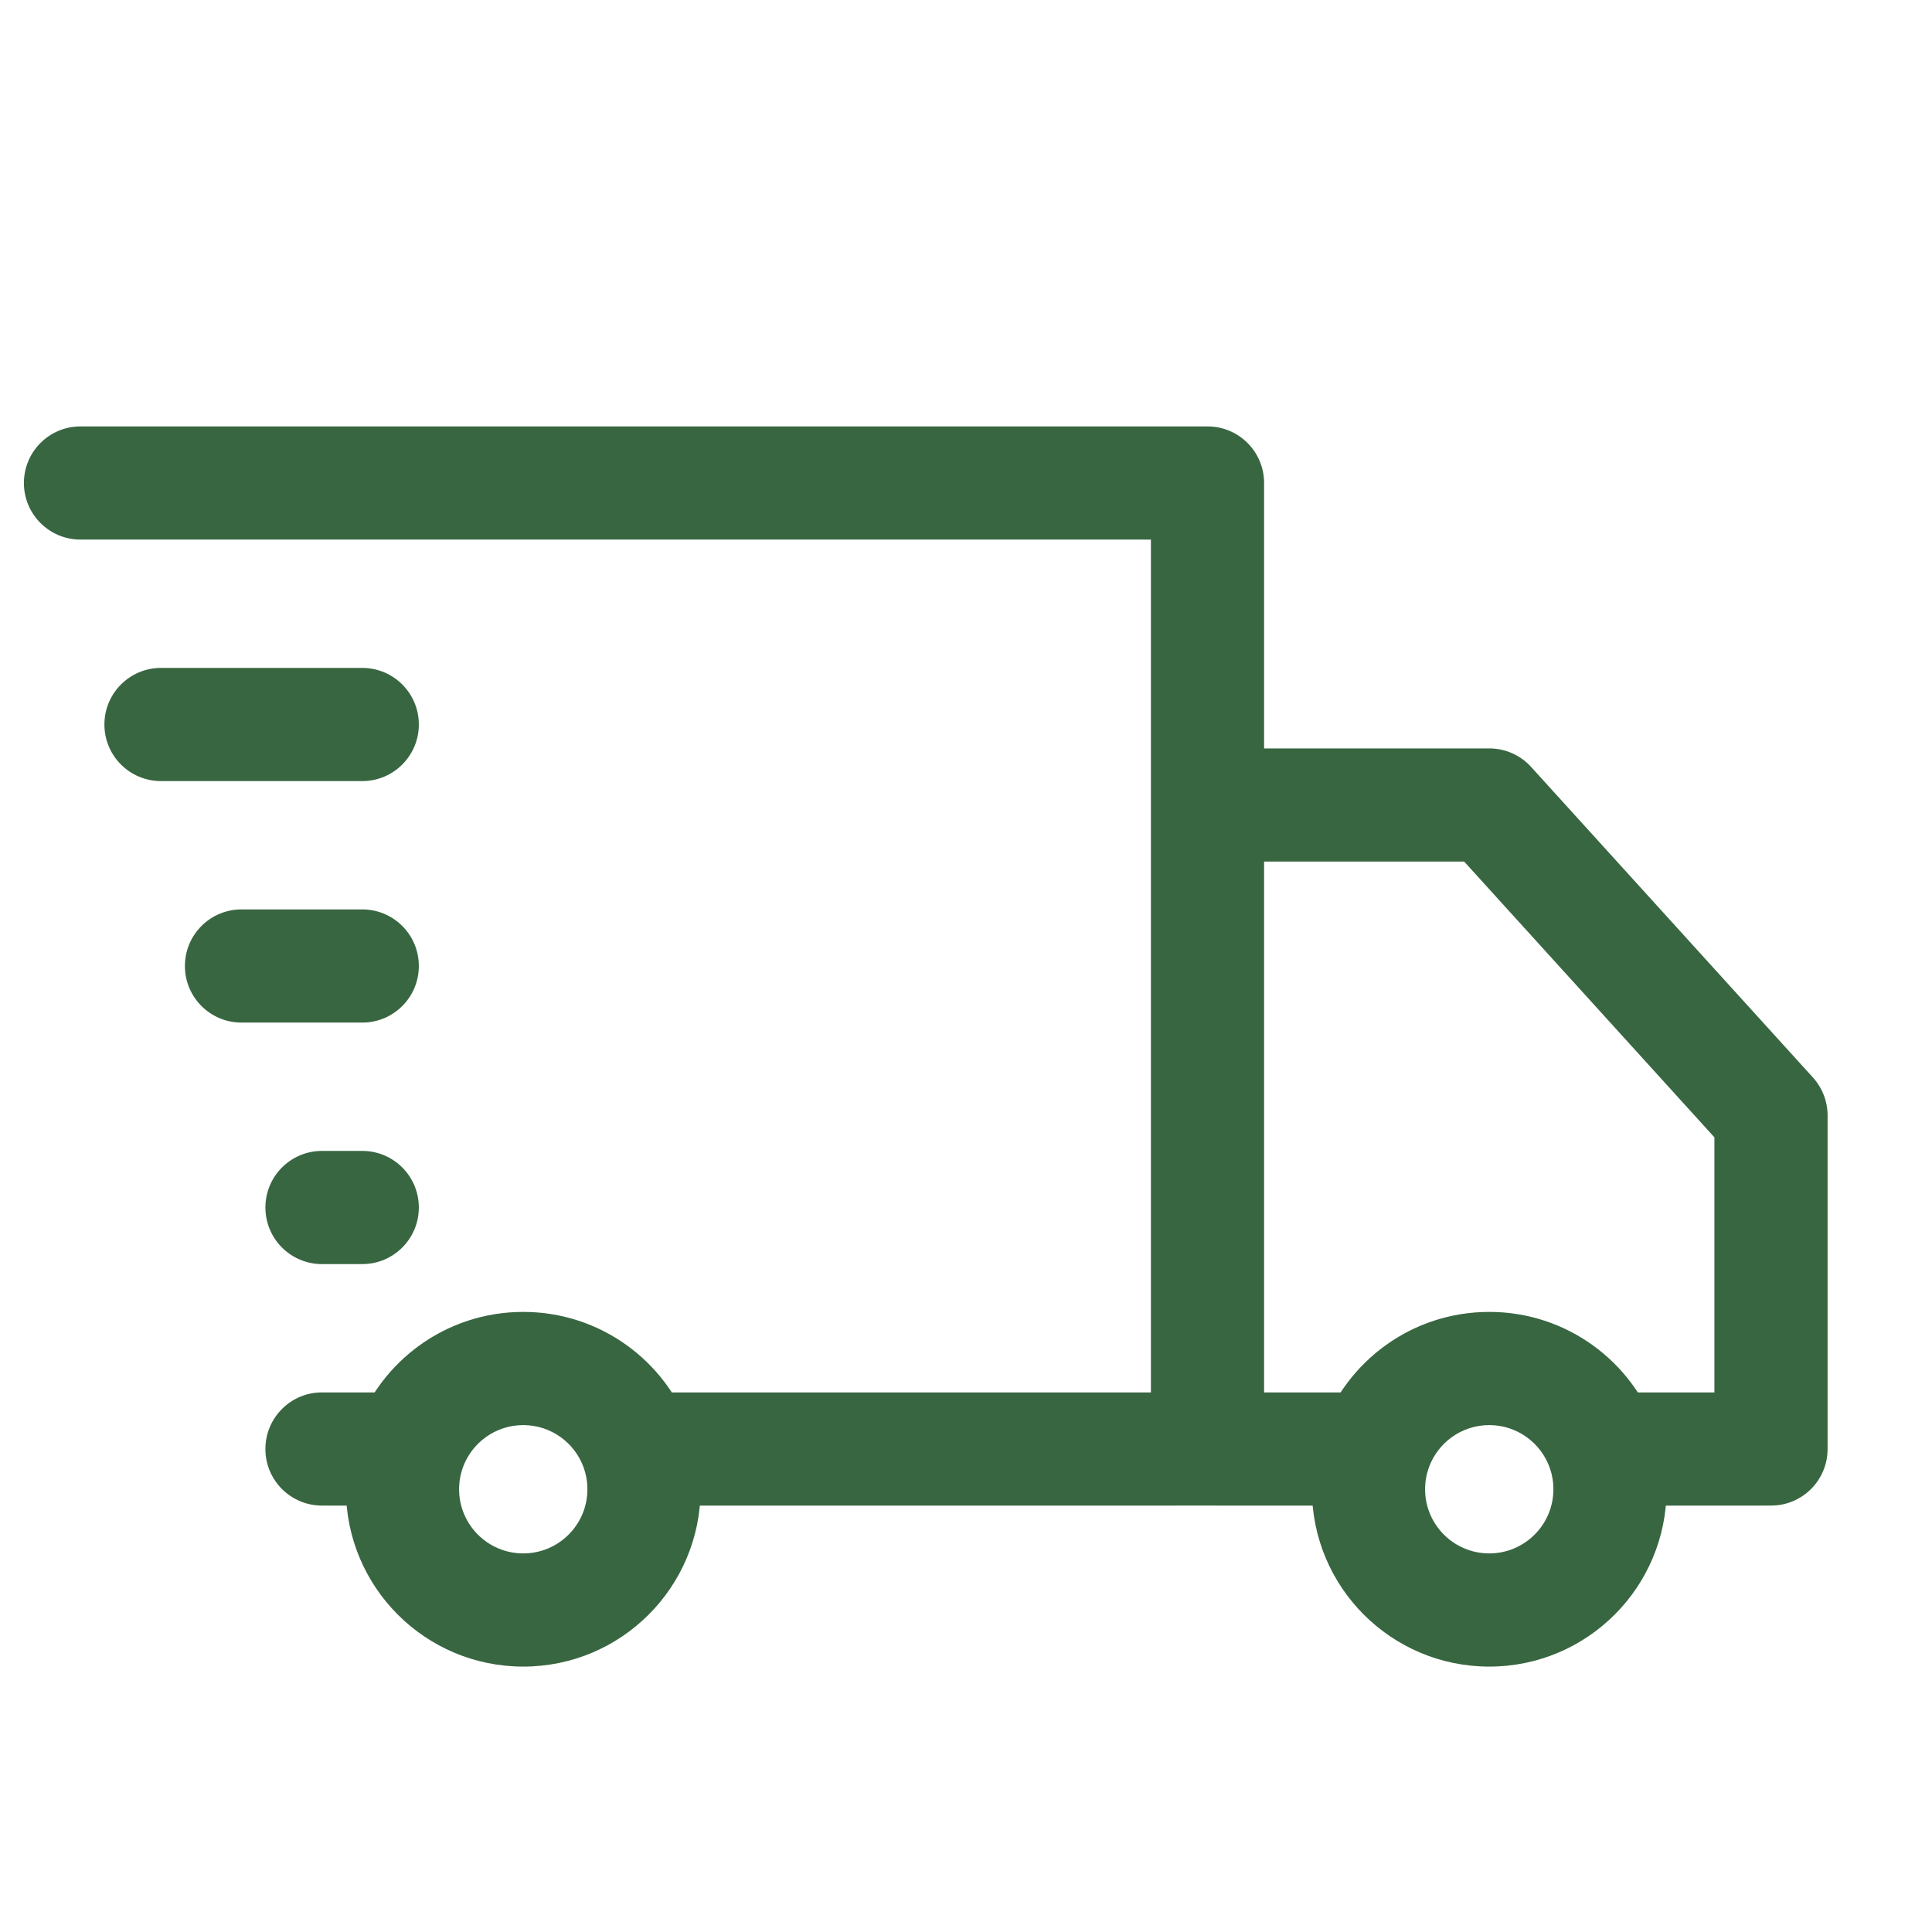 <svg width="48" height="48" viewBox="0 0 48 48" fill="none" xmlns="http://www.w3.org/2000/svg">
<path d="M37 20L38.041 19.055C37.775 18.761 37.397 18.594 37 18.594V20ZM44 27.714H45.406C45.406 27.365 45.276 27.028 45.041 26.769L44 27.714ZM44 36L44 37.406C44.777 37.406 45.406 36.777 45.406 36H44ZM39.829 36.001L38.504 36.469V36.469L39.829 36.001ZM34.17 36.001L35.496 36.469V36.469L34.17 36.001ZM30 20V18.594C29.223 18.594 28.594 19.223 28.594 20H30ZM2 10.594C1.223 10.594 0.594 11.223 0.594 12C0.594 12.777 1.223 13.406 2 13.406V10.594ZM30 12H31.406C31.406 11.223 30.777 10.594 30 10.594V12ZM8 34.594C7.224 34.593 6.594 35.223 6.594 36C6.593 36.776 7.223 37.406 8 37.406L8 34.594ZM9 25.406C9.777 25.406 10.406 24.777 10.406 24C10.406 23.223 9.777 22.594 9 22.594V25.406ZM6 22.594C5.223 22.594 4.594 23.223 4.594 24C4.594 24.777 5.223 25.406 6 25.406V22.594ZM9 31.406C9.777 31.406 10.406 30.777 10.406 30C10.406 29.223 9.777 28.594 9 28.594V31.406ZM8 28.594C7.223 28.594 6.594 29.223 6.594 30C6.594 30.777 7.223 31.406 8 31.406V28.594ZM9 19.406C9.777 19.406 10.406 18.777 10.406 18C10.406 17.223 9.777 16.594 9 16.594V19.406ZM4 16.594C3.223 16.594 2.594 17.223 2.594 18C2.594 18.777 3.223 19.406 4 19.406V16.594ZM35.959 20.945L42.959 28.659L45.041 26.769L38.041 19.055L35.959 20.945ZM42.594 27.714V36H45.406V27.714H42.594ZM44 34.594L39.829 34.594L39.83 37.407L44 37.406L44 34.594ZM41.155 35.532C40.551 33.822 38.921 32.594 37 32.594V35.406C37.692 35.406 38.284 35.848 38.504 36.469L41.155 35.532ZM37 32.594C35.079 32.594 33.448 33.822 32.844 35.532L35.496 36.469C35.716 35.848 36.308 35.406 37 35.406V32.594ZM34.171 34.594L30 34.594L30 37.406L34.17 37.407L34.171 34.594ZM31.406 36V20H28.594V36H31.406ZM30 21.406H37V18.594H30V21.406ZM2 13.406H30V10.594H2V13.406ZM28.594 12V36H31.406V12H28.594ZM30 34.594L15.829 34.594L15.829 37.407L30 37.406L30 34.594ZM17.155 35.532C16.551 33.822 14.921 32.594 13 32.594V35.406C13.692 35.406 14.284 35.848 14.504 36.469L17.155 35.532ZM13 32.594C11.079 32.594 9.448 33.822 8.844 35.532L11.496 36.469C11.716 35.848 12.308 35.406 13 35.406V32.594ZM10.171 34.594L8 34.594L8 37.406L10.17 37.407L10.171 34.594ZM37 35.406C37.88 35.406 38.594 36.12 38.594 37H41.406C41.406 34.566 39.433 32.594 37 32.594V35.406ZM38.594 37C38.594 37.88 37.88 38.594 37 38.594V41.406C39.433 41.406 41.406 39.434 41.406 37H38.594ZM37 38.594C36.12 38.594 35.406 37.88 35.406 37H32.594C32.594 39.434 34.566 41.406 37 41.406V38.594ZM35.406 37C35.406 36.12 36.12 35.406 37 35.406V32.594C34.566 32.594 32.594 34.566 32.594 37H35.406ZM13 35.406C13.88 35.406 14.594 36.12 14.594 37H17.406C17.406 34.566 15.433 32.594 13 32.594V35.406ZM14.594 37C14.594 37.88 13.88 38.594 13 38.594V41.406C15.433 41.406 17.406 39.434 17.406 37H14.594ZM13 38.594C12.12 38.594 11.406 37.88 11.406 37H8.594C8.594 39.434 10.566 41.406 13 41.406V38.594ZM11.406 37C11.406 36.12 12.12 35.406 13 35.406V32.594C10.566 32.594 8.594 34.566 8.594 37H11.406ZM9 22.594H6V25.406H9V22.594ZM9 28.594H8V31.406H9V28.594ZM9 16.594H4V19.406H9V16.594ZM32.844 35.532C32.682 35.993 32.594 36.488 32.594 37H35.406C35.406 36.811 35.438 36.633 35.496 36.469L32.844 35.532ZM41.406 37C41.406 36.488 41.318 35.993 41.155 35.532L38.504 36.469C38.562 36.633 38.594 36.811 38.594 37H41.406ZM8.844 35.532C8.682 35.993 8.594 36.488 8.594 37H11.406C11.406 36.811 11.438 36.633 11.496 36.469L8.844 35.532ZM17.406 37C17.406 36.488 17.318 35.993 17.155 35.532L14.504 36.469C14.562 36.633 14.594 36.811 14.594 37H17.406Z" fill="#386641"/>
</svg>
